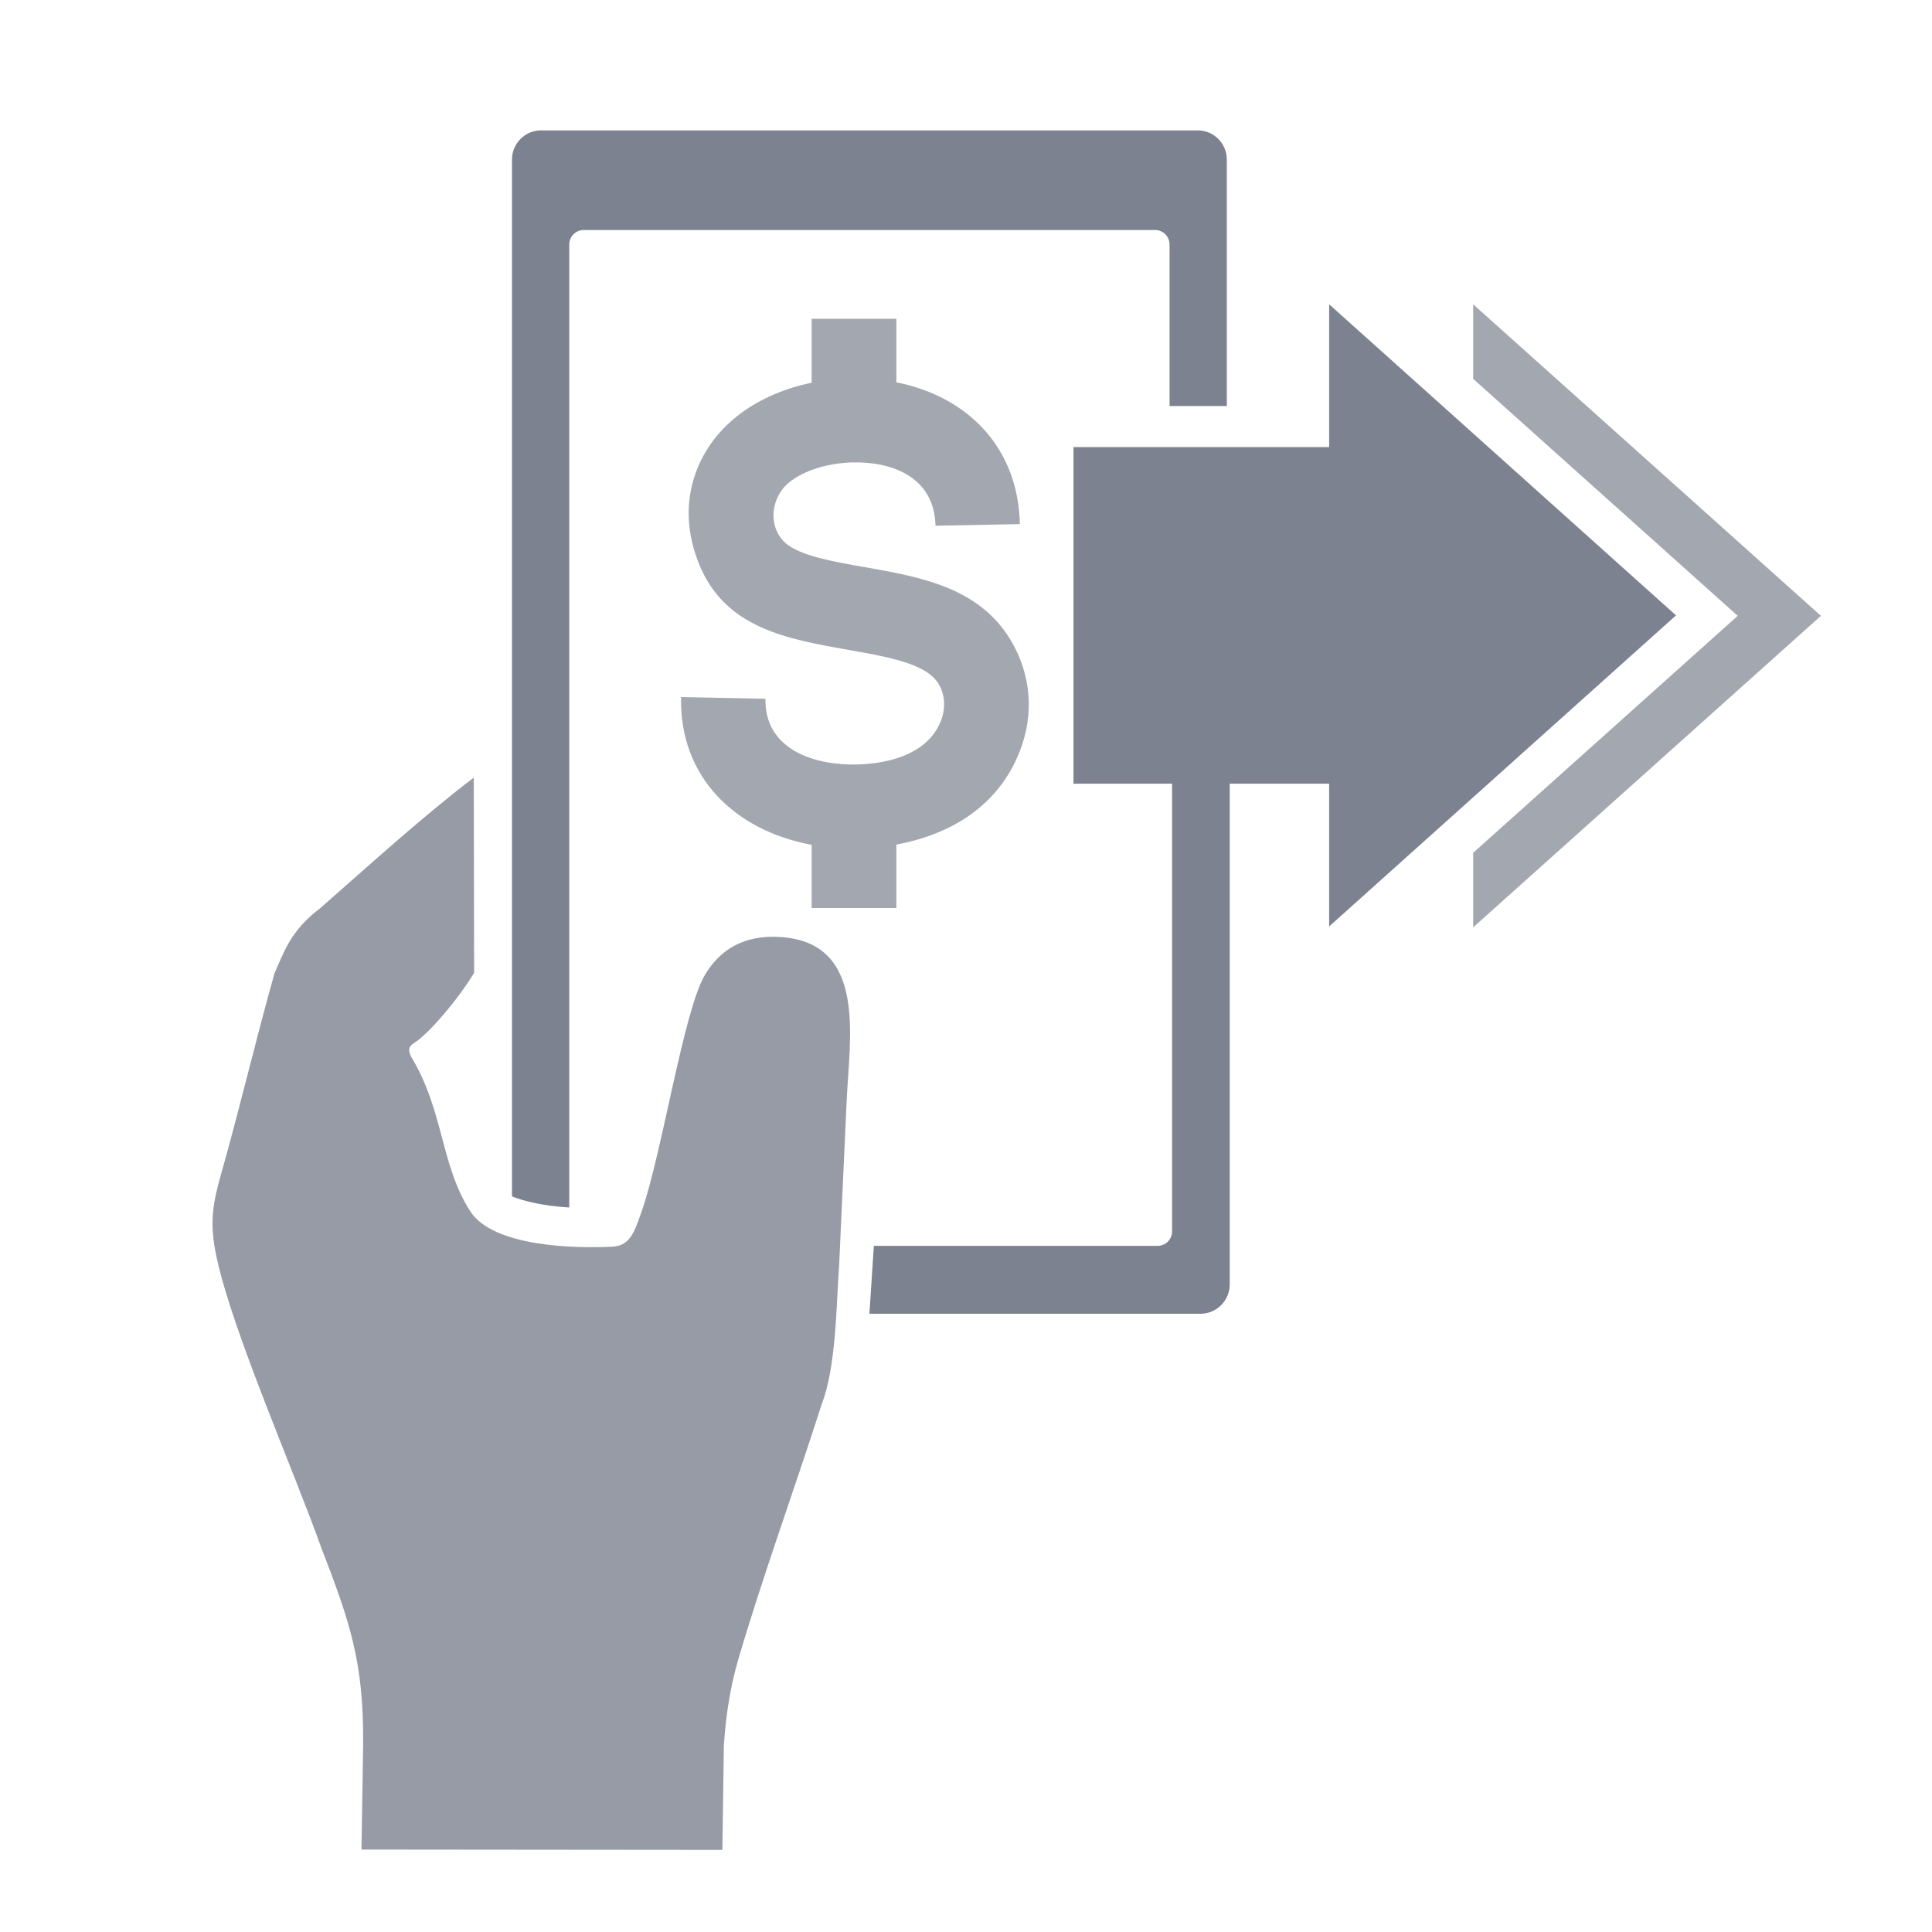 <?xml version="1.0" encoding="UTF-8"?>
<svg width="400px" height="400px" viewBox="0 0 400 400" version="1.1" xmlns="http://www.w3.org/2000/svg" xmlns:xlink="http://www.w3.org/1999/xlink">
    <defs></defs>
    <g id="list-img__Themes" stroke="none" stroke-width="1" fill="#7C828F" fill-rule="evenodd">
        <g id="img_list-epayment">
            <g id="Page-1" transform="translate(44, 27)">
                <path d="M117.675,167.007 C109.755,166.461 104.925,169.856 101.954,174.838 C97.48,182.335 93.037,212.124 88.716,224.198 C87.379,227.933 86.455,230.926 82.862,231.108 C74.766,231.524 58.087,231.082 53.374,223.802 C47.176,214.218 47.95,203.011 41.062,191.678 C40.518,190.393 40.522,189.69 41.737,188.939 C44.654,187.148 50.826,179.956 54.166,174.41 L54.086,134 C43.502,142.058 32.918,151.712 22.332,160.998 C15.977,165.756 14.64,170.571 12.836,174.493 C8.966,188.234 5.738,202.05 1.893,215.655 C0.071,222.104 -0.767,226.031 0.895,233.56 C4.307,249.04 16.691,277.121 22.483,293.347 C28.435,308.783 31.288,316.972 31.186,333.971 L30.839,355.93 L105.563,356 L105.871,334.272 C106.328,327.772 107.239,322.049 108.89,316.44 C113.967,299.165 120.568,281.122 126.105,263.783 C129.104,256.006 129.107,243.961 129.744,234.782 L131.292,200.867 C131.875,187.949 135.575,168.239 117.675,167.007" id="Fill-1" opacity="0.8"></path>
                <path d="M141.585,161 L141.585,147.86 C152.925,145.752 162.698,139.84 167.116,128.59 C170.187,120.777 169.482,112.527 165.16,105.373 C158.546,94.57 146.612,92.458 134.828,90.381 C128.853,89.333 122.936,88.283 119.565,86.131 C114.926,83.163 115.212,76.44 119.22,73.015 C122.57,70.169 128.046,68.827 132.533,68.737 C141.281,68.563 149.483,72.144 149.684,81.849 L167.15,81.509 C166.833,65.903 156.616,55.165 141.585,52.153 L141.585,39 L124.043,39 L124.043,52.244 C113.477,54.399 103.612,60.605 99.946,71.163 C97.966,76.856 98.013,83.316 100.901,90.178 C106.332,103.081 118.993,105.318 131.809,107.581 C138.698,108.791 145.666,110.026 148.995,113.01 C151.579,115.306 152.053,119.071 150.808,122.244 C147.945,129.559 138.891,131.424 131.907,131.278 C123.31,131.095 114.275,127.489 114.479,117.668 L97.008,117.324 C96.647,133.967 108.239,144.992 124.043,147.91 L124.043,161 L141.585,161 Z" id="Fill-4" opacity="0.7"></path>
                <path d="M73.859,223 L73.859,23.619 C73.859,21.977 75.2,20.626 76.823,20.626 L195.178,20.626 C196.811,20.626 198.144,21.974 198.144,23.619 L198.144,57.068 L210,57.068 L210,6.037 C210,2.719 207.308,0 204.013,0 L67.988,0 C64.692,0 62,2.719 62,6.037 L62,220.697 C64.496,221.756 68.458,222.443 69.89,222.625 C71.192,222.794 72.522,222.92 73.859,223" id="Fill-6"></path>
                <polygon id="Fill-9" opacity="0.7" points="261 36 261 51.432 315.774 100.502 261 149.569 261 165 333 100.502"></polygon>
                <path d="M303,100.406 L231.186,36 L231.186,65.564 L210.601,65.564 L198.666,65.564 L178.251,65.564 L178.251,135.247 L198.666,135.247 L198.666,227.955 C198.666,229.599 197.322,230.944 195.679,230.944 L136.922,230.944 L136,245 L204.575,245 C207.866,245 210.601,242.26 210.601,238.961 L210.601,135.247 L231.186,135.247 L231.186,164.809 L303,100.406 Z" id="Fill-12"></path>
            </g>
        </g>
    </g>
</svg>